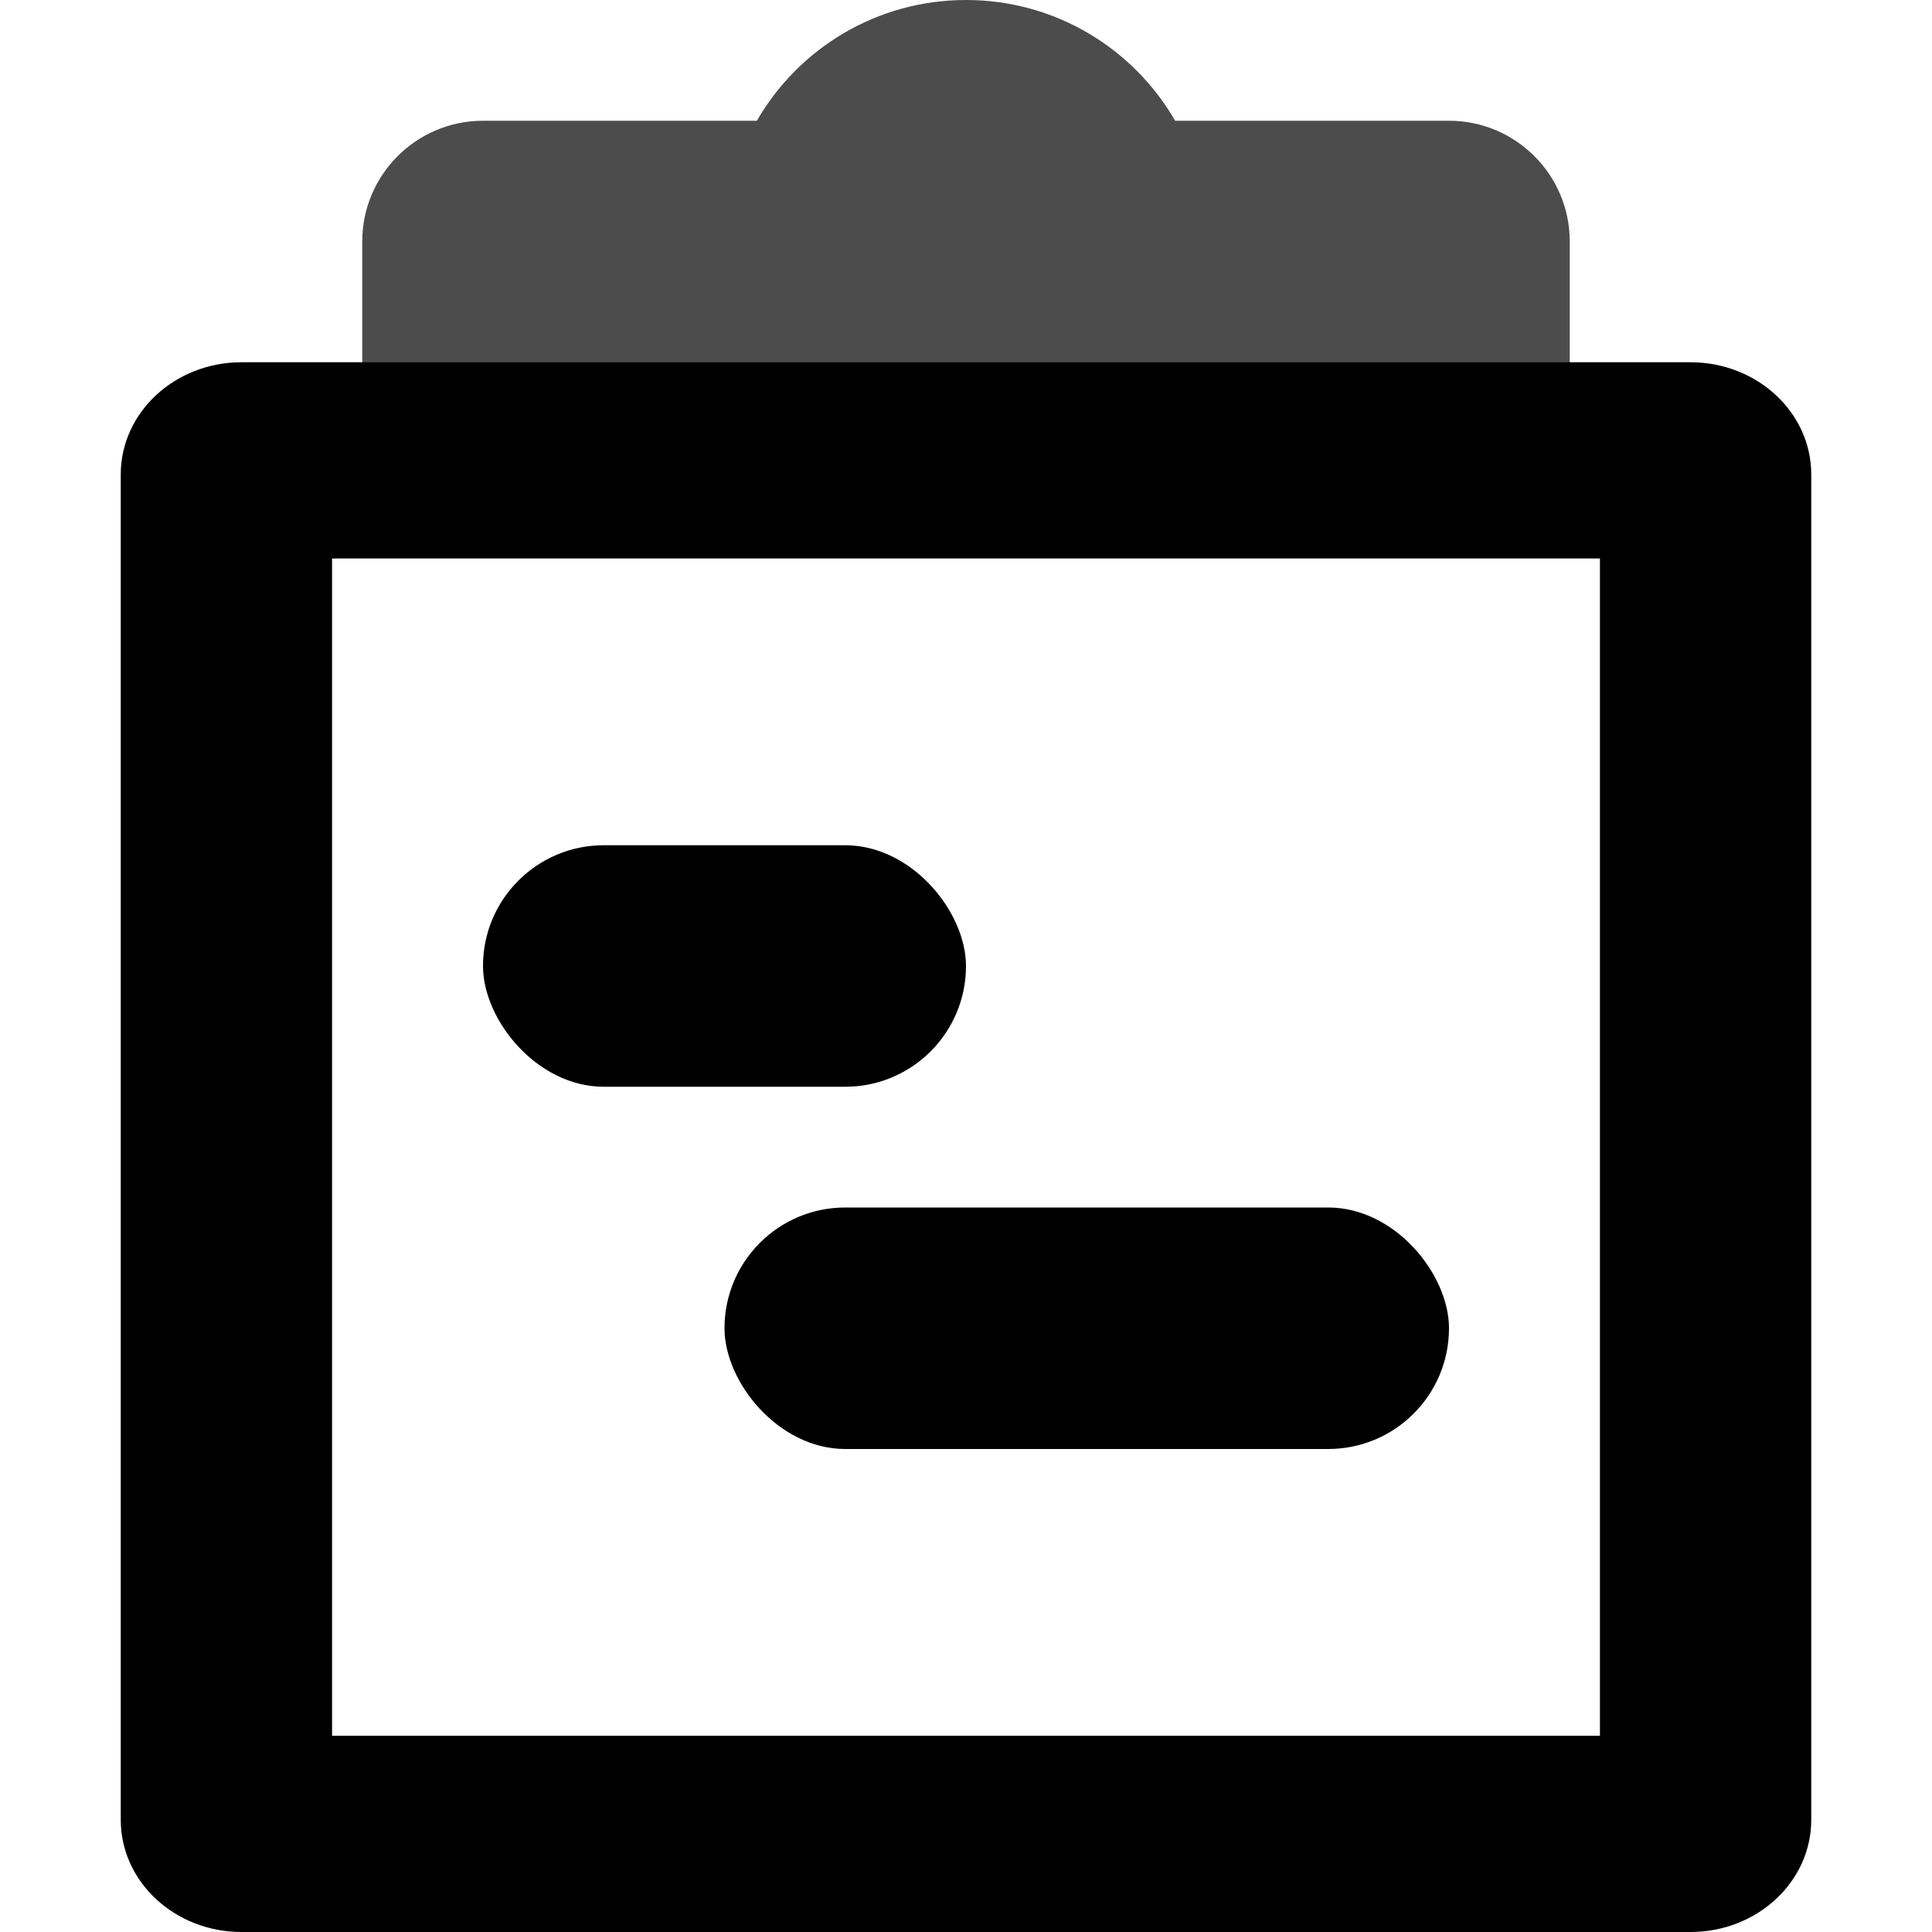<svg width="16" height="16" viewBox="0 0 16 16" fill="none"
  xmlns="http://www.w3.org/2000/svg">
  <rect x="4" y="7" width="4" height="2" rx="1" fill="currentColor"/>
  <rect x="6" y="10" width="6" height="2" rx="1" fill="currentColor"/>
  <path fill-rule="evenodd" clip-rule="evenodd" d="M2.75 4.625V14.375H13.25V4.625H2.75ZM2 3C1.448 3 1 3.416 1 3.929V15.071C1 15.584 1.448 16 2 16H14C14.552 16 15 15.584 15 15.071V3.929C15 3.416 14.552 3 14 3H2Z" fill="currentColor"/>
  <path opacity="0.7" fill-rule="evenodd" clip-rule="evenodd" d="M6.268 1C6.613 0.402 7.26 0 8 0C8.74 0 9.387 0.402 9.732 1H12C12.552 1 13 1.448 13 2V3C13 3.552 12.552 4 12 4H4C3.448 4 3 3.552 3 3V2C3 1.448 3.448 1 4 1H6.268Z" fill="currentColor"/>
</svg>
